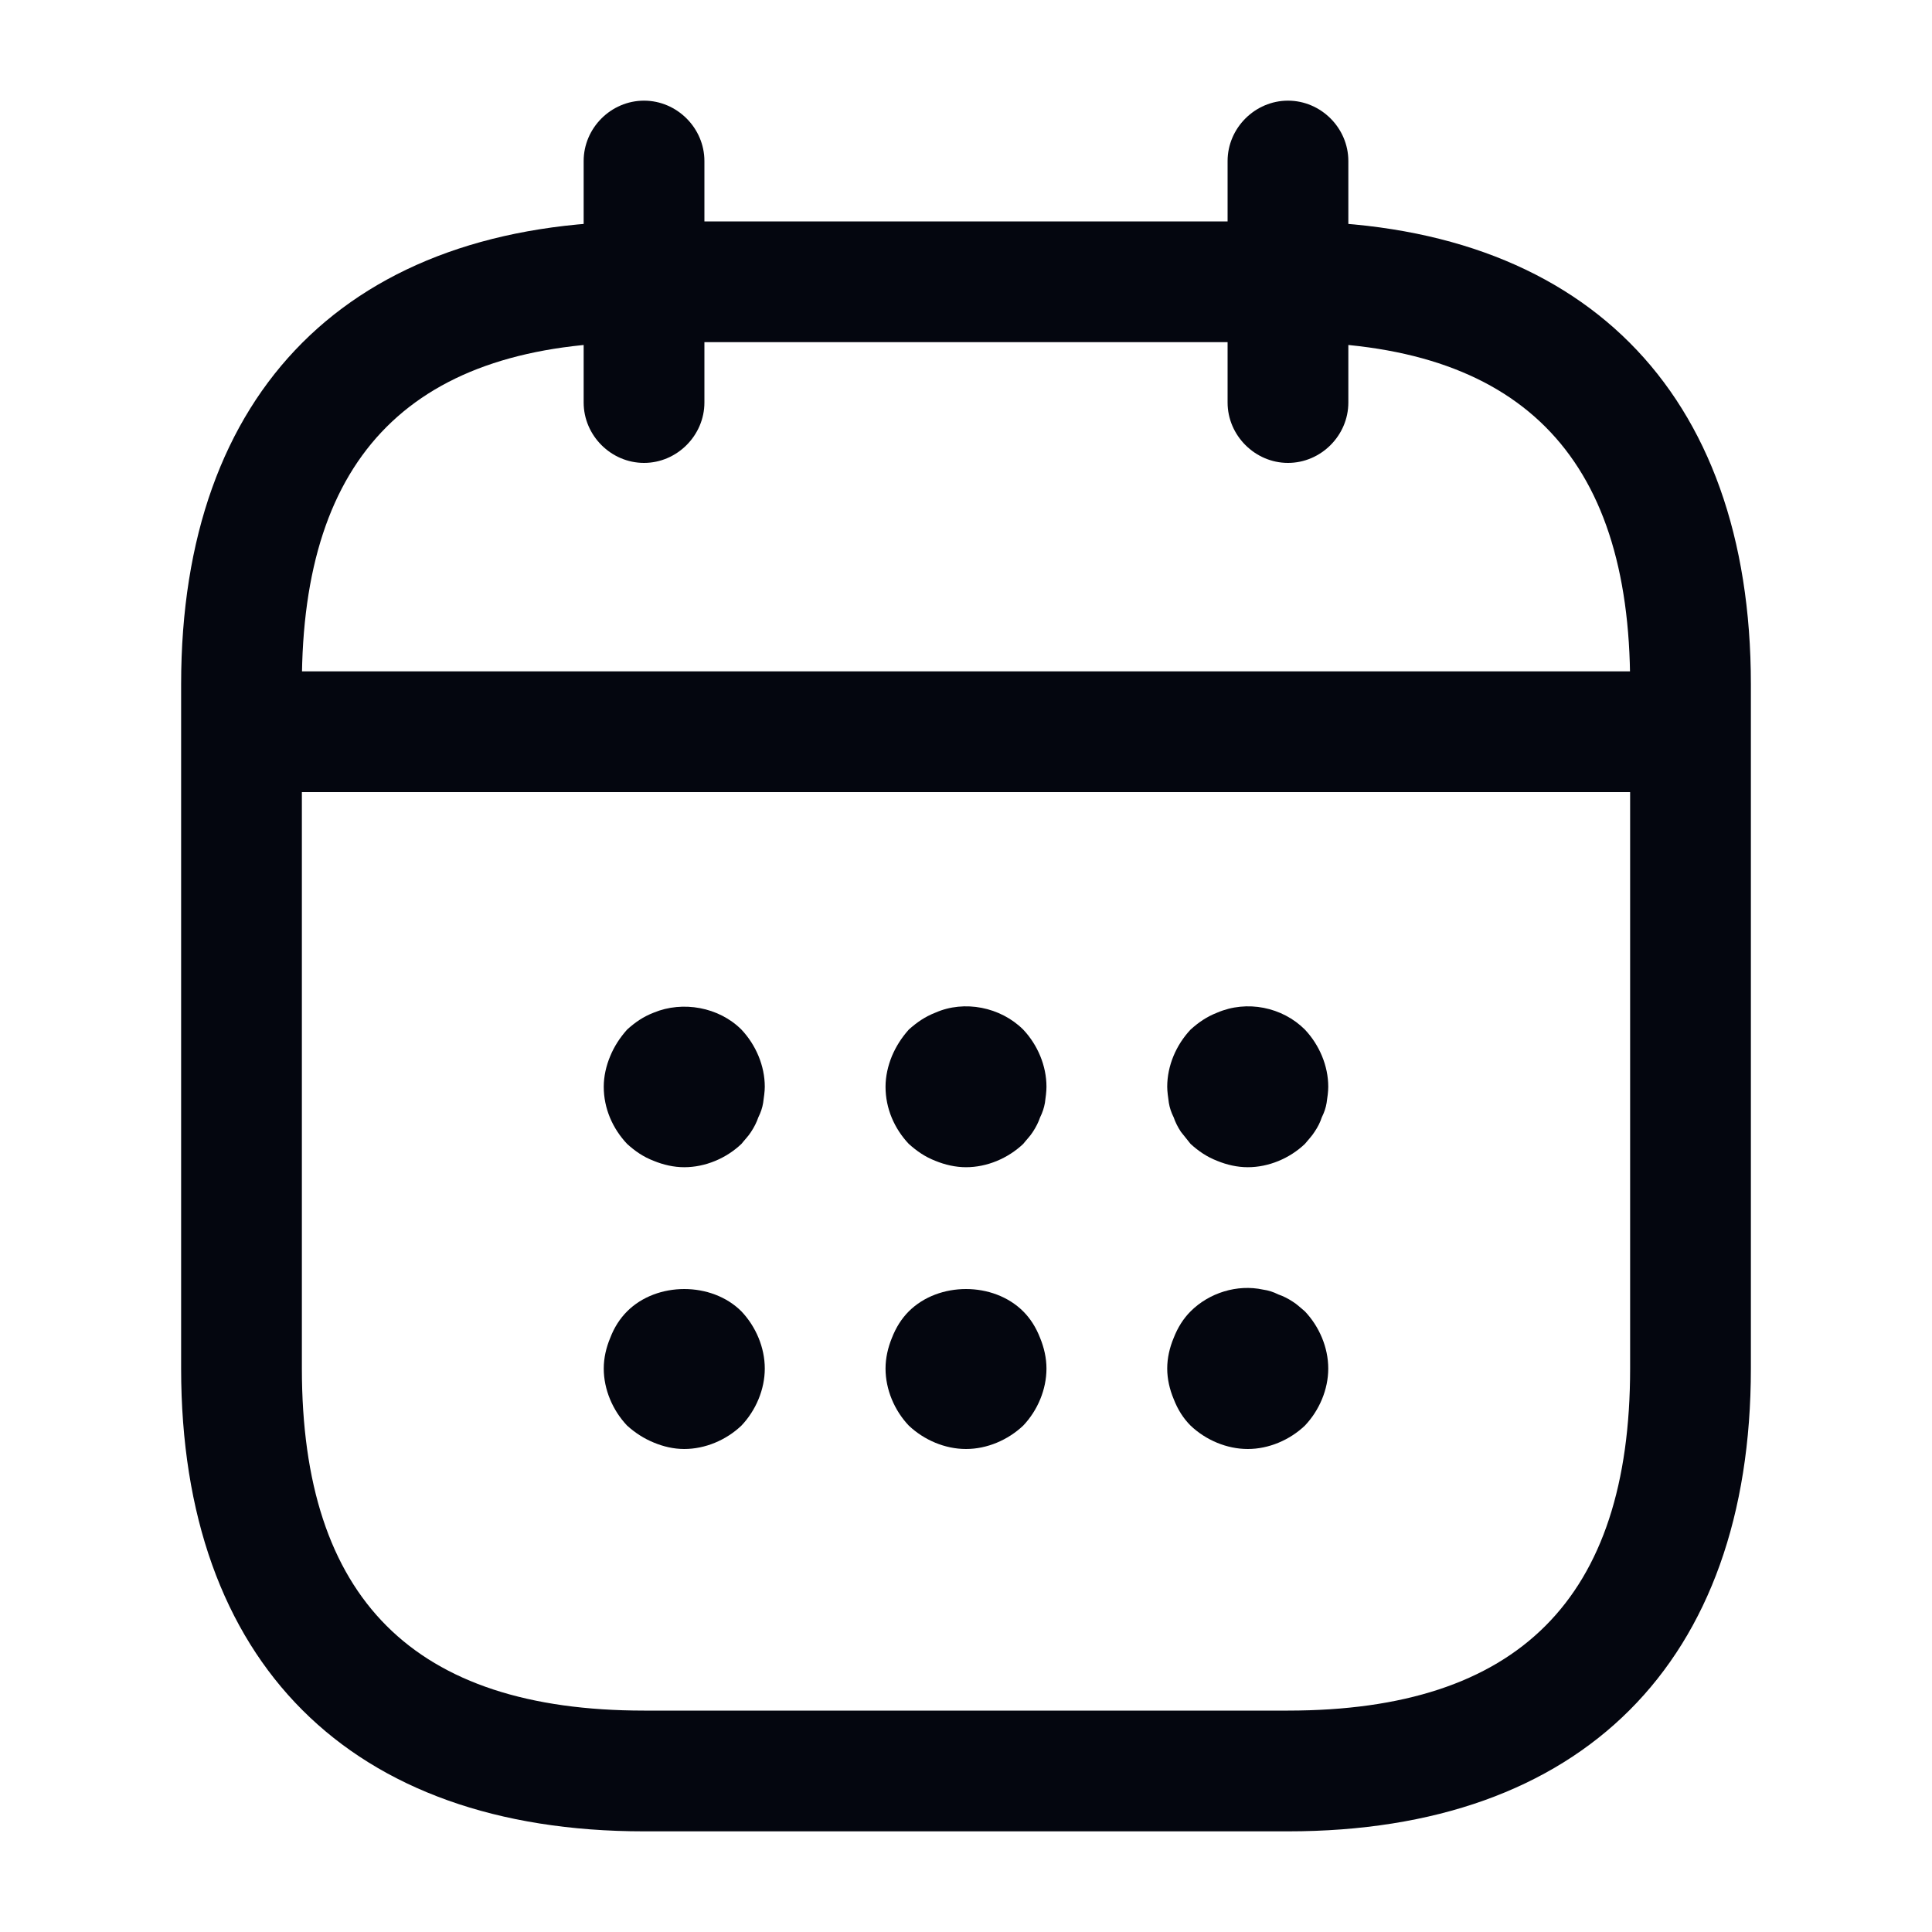 <svg width="20" height="20" viewBox="0 0 20 20" fill="none" xmlns="http://www.w3.org/2000/svg">
<path d="M6.667 4.792C6.325 4.792 6.042 4.508 6.042 4.167V1.667C6.042 1.325 6.325 1.042 6.667 1.042C7.008 1.042 7.292 1.325 7.292 1.667V4.167C7.292 4.508 7.008 4.792 6.667 4.792Z" fill="#04060F"/>
<path d="M13.333 4.792C12.992 4.792 12.708 4.508 12.708 4.167V1.667C12.708 1.325 12.992 1.042 13.333 1.042C13.675 1.042 13.958 1.325 13.958 1.667V4.167C13.958 4.508 13.675 4.792 13.333 4.792Z" fill="#04060F"/>
<path d="M7.083 12.083C6.975 12.083 6.867 12.058 6.767 12.017C6.658 11.975 6.575 11.917 6.492 11.842C6.342 11.683 6.25 11.475 6.25 11.25C6.25 11.142 6.275 11.033 6.317 10.933C6.358 10.833 6.417 10.742 6.492 10.658C6.575 10.583 6.658 10.525 6.767 10.483C7.067 10.358 7.442 10.425 7.675 10.658C7.825 10.817 7.917 11.033 7.917 11.25C7.917 11.3 7.908 11.358 7.9 11.417C7.892 11.467 7.875 11.517 7.85 11.567C7.833 11.617 7.808 11.667 7.775 11.717C7.75 11.758 7.708 11.8 7.675 11.842C7.517 11.992 7.3 12.083 7.083 12.083Z" fill="#04060F"/>
<path d="M10 12.083C9.892 12.083 9.783 12.058 9.683 12.017C9.575 11.975 9.492 11.917 9.408 11.842C9.258 11.683 9.167 11.475 9.167 11.25C9.167 11.142 9.192 11.033 9.233 10.933C9.275 10.833 9.333 10.742 9.408 10.658C9.492 10.583 9.575 10.525 9.683 10.483C9.983 10.35 10.358 10.425 10.592 10.658C10.742 10.817 10.833 11.033 10.833 11.25C10.833 11.3 10.825 11.358 10.817 11.417C10.808 11.467 10.792 11.517 10.767 11.567C10.75 11.617 10.725 11.667 10.692 11.717C10.667 11.758 10.625 11.8 10.592 11.842C10.433 11.992 10.217 12.083 10 12.083Z" fill="#04060F"/>
<path d="M12.917 12.083C12.808 12.083 12.7 12.058 12.6 12.017C12.492 11.975 12.408 11.917 12.325 11.842C12.292 11.8 12.258 11.758 12.225 11.717C12.192 11.667 12.167 11.617 12.15 11.567C12.125 11.517 12.108 11.467 12.1 11.417C12.092 11.358 12.083 11.3 12.083 11.25C12.083 11.033 12.175 10.817 12.325 10.658C12.408 10.583 12.492 10.525 12.6 10.483C12.908 10.35 13.275 10.425 13.508 10.658C13.658 10.817 13.75 11.033 13.75 11.25C13.75 11.3 13.742 11.358 13.733 11.417C13.725 11.467 13.708 11.517 13.683 11.567C13.667 11.617 13.642 11.667 13.608 11.717C13.583 11.758 13.542 11.8 13.508 11.842C13.35 11.992 13.133 12.083 12.917 12.083Z" fill="#04060F"/>
<path d="M7.083 15C6.975 15 6.867 14.975 6.767 14.933C6.667 14.892 6.575 14.833 6.492 14.758C6.342 14.6 6.25 14.383 6.25 14.167C6.25 14.058 6.275 13.95 6.317 13.85C6.358 13.742 6.417 13.65 6.492 13.575C6.8 13.267 7.367 13.267 7.675 13.575C7.825 13.733 7.917 13.95 7.917 14.167C7.917 14.383 7.825 14.6 7.675 14.758C7.517 14.908 7.3 15 7.083 15Z" fill="#04060F"/>
<path d="M10 15C9.783 15 9.567 14.908 9.408 14.758C9.258 14.6 9.167 14.383 9.167 14.167C9.167 14.058 9.192 13.95 9.233 13.85C9.275 13.742 9.333 13.65 9.408 13.575C9.717 13.267 10.283 13.267 10.592 13.575C10.667 13.65 10.725 13.742 10.767 13.85C10.808 13.95 10.833 14.058 10.833 14.167C10.833 14.383 10.742 14.6 10.592 14.758C10.433 14.908 10.217 15 10 15Z" fill="#04060F"/>
<path d="M12.917 15C12.7 15 12.483 14.908 12.325 14.758C12.25 14.683 12.192 14.592 12.15 14.483C12.108 14.383 12.083 14.275 12.083 14.167C12.083 14.058 12.108 13.95 12.15 13.85C12.192 13.742 12.25 13.65 12.325 13.575C12.517 13.383 12.808 13.292 13.075 13.35C13.133 13.358 13.183 13.375 13.233 13.4C13.283 13.417 13.333 13.442 13.383 13.475C13.425 13.5 13.467 13.542 13.508 13.575C13.658 13.733 13.75 13.95 13.75 14.167C13.75 14.383 13.658 14.6 13.508 14.758C13.35 14.908 13.133 15 12.917 15Z" fill="#04060F"/>
<path d="M17.083 8.2H2.917C2.575 8.2 2.292 7.917 2.292 7.575C2.292 7.234 2.575 6.95 2.917 6.95H17.083C17.425 6.95 17.708 7.234 17.708 7.575C17.708 7.917 17.425 8.2 17.083 8.2Z" fill="#04060F"/>
<path d="M13.333 18.958H6.667C3.625 18.958 1.875 17.208 1.875 14.166V7.083C1.875 4.042 3.625 2.292 6.667 2.292H13.333C16.375 2.292 18.125 4.042 18.125 7.083V14.166C18.125 17.208 16.375 18.958 13.333 18.958ZM6.667 3.542C4.283 3.542 3.125 4.7 3.125 7.083V14.166C3.125 16.55 4.283 17.708 6.667 17.708H13.333C15.717 17.708 16.875 16.55 16.875 14.166V7.083C16.875 4.7 15.717 3.542 13.333 3.542H6.667Z" fill="#04060F"/>
</svg>
